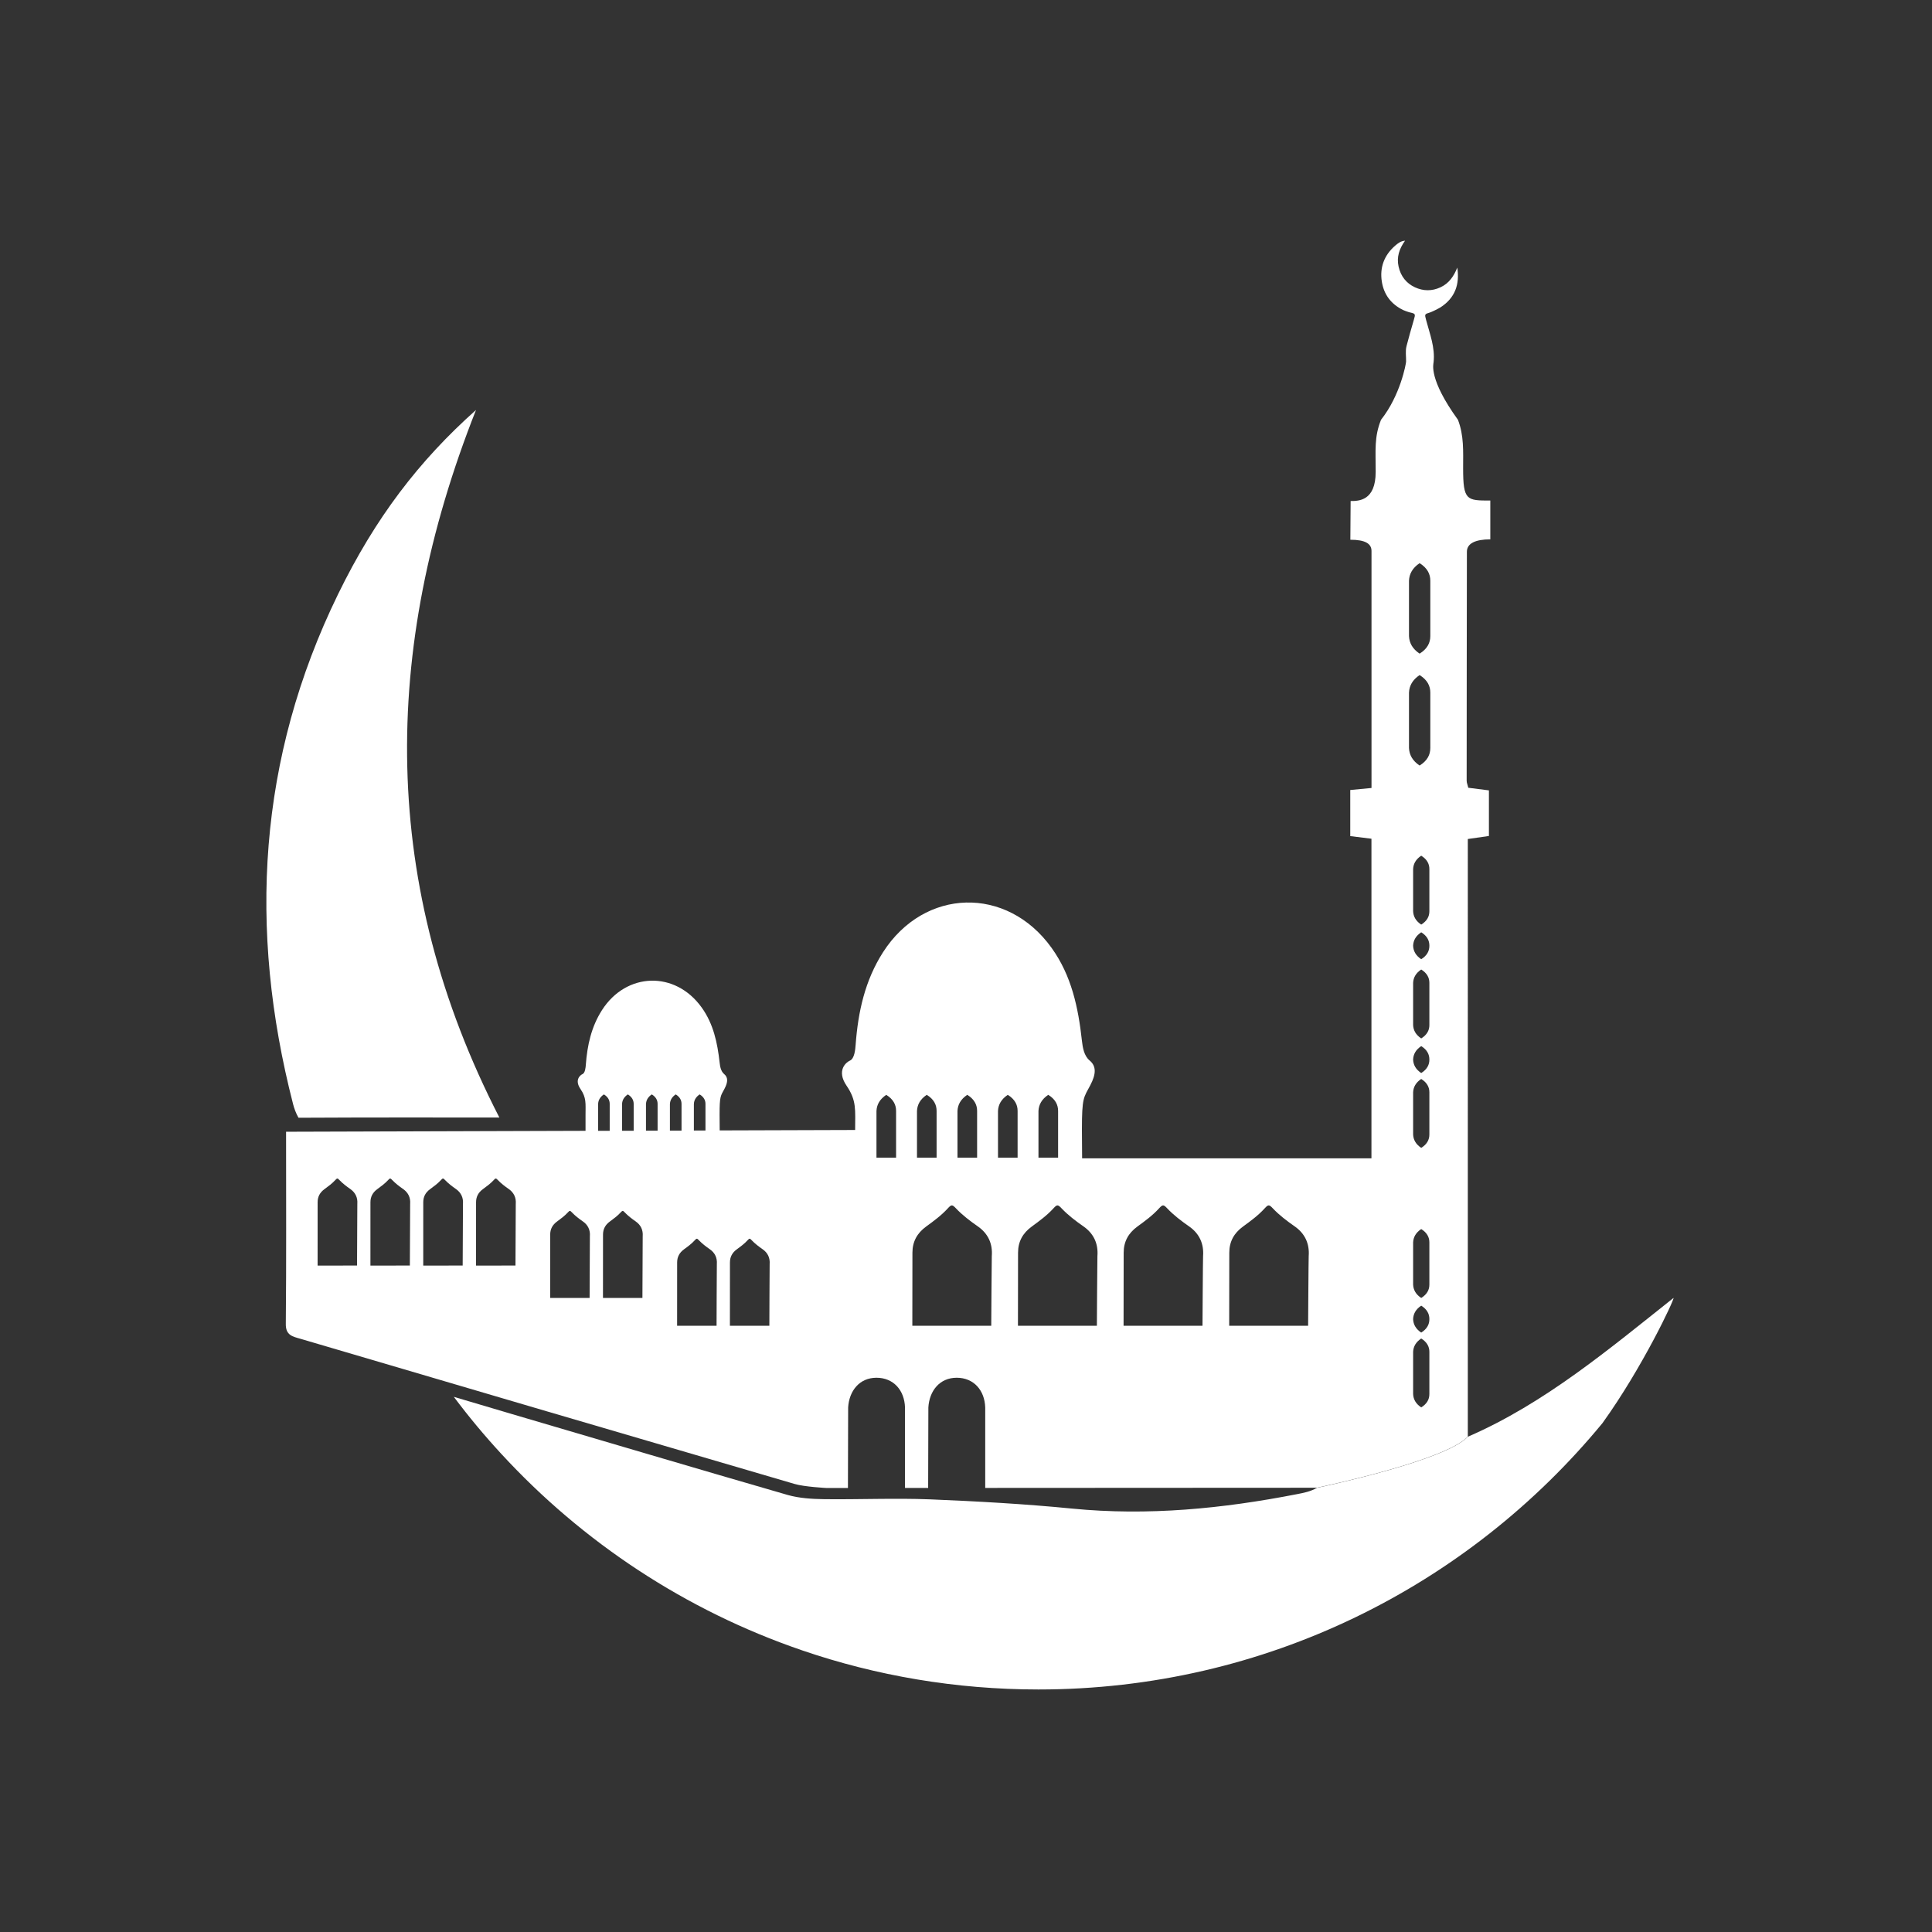 <?xml version="1.0" encoding="utf-8"?>
<!-- Generator: Adobe Illustrator 26.2.1, SVG Export Plug-In . SVG Version: 6.00 Build 0)  -->
<svg version="1.1" id="Layer_1" xmlns="http://www.w3.org/2000/svg" xmlns:xlink="http://www.w3.org/1999/xlink" x="0px" y="0px"
	 viewBox="0 0 1000 1000" style="enable-background:new 0 0 1000 1000;" xml:space="preserve">
<rect x="0" y="0" width="1000" height="1000" fill="#333333" stroke="none"/>
<style type="text/css">
	.st0{fill:#FFFFFF;}
</style>
<g>
	<path class="st0" d="M258.47,578.43c-33.48,0-65.58-0.09-97.67,0.09c-3.04,0.02-3.91,0-6.32,0c-1.4-2.51-2.21-4.85-2.77-6.99
		c-23.36-90.75-18.17-179.05,23.27-263.97c19.33-39.61,41.88-69.04,71.4-95.36C197.08,336.81,196.8,458.49,258.47,578.43z"/>
	<path class="st0" d="M771.38,279.17v-20.09c-12.24,0-14.07,0-14.07-16.67c0-8.86,0.49-16.89-2.67-25.12
		c-15.18-20.99-12.73-28.71-12.62-29.76c0.85-7.68-1.97-14.71-3.87-21.91c-0.79-3.03-0.88-3,2.11-3.92
		c0.84-0.25,4.33-1.98,5.25-2.56c7.62-4.88,10.1-11.92,8.78-20.63c-1.76,4.4-4.24,8.14-8.7,10.2c-4.41,2.04-8.85,2-13.2,0
		c-4.59-2.13-7.37-5.79-8.48-10.72c-1.1-4.88,0.32-9.2,3.34-13.4c-2.31,0.2-3.77,1.4-5.11,2.56c-5.67,4.93-8.07,11.23-6.9,18.66
		c1.08,6.73,4.83,11.63,10.99,14.65c0.46,0.22,2.5,1.01,3.13,1.15c3.42,0.78,3.38,0.75,2.36,4.23c-1.29,4.4-2.55,8.83-3.7,13.28
		c-0.68,2.62-0.17,5.34-0.23,8.02c-0.02,1.11-2.93,17.46-12.98,30.15c-3.56,8.94-2.76,15.58-2.76,26.96
		c0,15.08-8.88,15.08-12.97,15.08l-0.14,20.04c7.69,0,10.95,2.02,10.95,5.81v122.68c-3.94,0.4-7.32,0.7-11,1.05v23.86
		c3.86,0.48,7.2,0.91,10.97,1.36v165.41H560.1c0-5.17-0.1-10-0.1-14.84c0-16.81,0.9-16.48,4.3-22.92c3.19-6.05,3.1-10.03-0.3-12.86
		c-2.91-2.42-3.6-6.7-3.99-10.16c-1.89-17.23-5.39-33.81-15.74-48.19c-23.12-32.19-65.87-31.01-87.22,2.31
		c-9.35,14.61-12.9,30.83-14.17,47.85c-0.17,2.46-0.59,7.22-2.94,8.23c-2.03,0.88-7.12,5.12-1.76,12.99
		c5.3,7.78,4.44,12.52,4.44,22.93l-70.11,0.22c-0.01-2.77-0.06-5.39-0.06-8.01c0-9.94,0.53-9.74,2.55-13.55
		c1.88-3.57,1.83-5.92-0.17-7.6c-1.72-1.42-2.13-3.96-2.36-6c-1.13-10.2-3.19-19.99-9.31-28.5c-13.66-19.03-38.93-18.32-51.56,1.37
		c-5.53,8.64-7.63,18.22-8.38,28.29c-0.1,1.45-0.36,4.27-1.73,4.86c-1.2,0.52-4.22,3.03-1.04,7.69c3.13,4.59,2.62,7.39,2.62,13.55
		v8.11l-155,0.48c0,33.95,0.17,66.7-0.14,99.46c-0.09,5.84,3.46,6.53,7.33,7.63c85.28,25.14,170.63,50.26,256.01,75.21
		c4.99,1.5,16.57,2.1,16.57,2.1h11.05c0,0,0.11-32.49,0.11-41.73c0.53-8.53,5.82-15.34,14.66-15.34s14.49,6.49,14.77,15.39v41.65
		h11.98c0-1.03,0.11-32.61,0.11-41.7c0.53-8.53,5.82-15.34,14.66-15.34c8.84,0,14.49,6.49,14.77,15.39v41.64l171.69-0.09
		c0,0,0.05,0,0.17-0.05c3.91-0.83,66.35-14.07,77.93-26.4V434.27c3.91-0.57,7.28-1.05,10.92-1.57v-23.6
		c-3.86-0.48-7.23-0.91-10.69-1.36c-0.31-1.45-0.83-2.53-0.83-3.63c-0.05-39.43,0.12-79.13,0.12-118.55
		C759.28,281.22,763.75,279.17,771.38,279.17z M359.16,571.42c0.07-1.94,0.99-3.62,2.99-4.96c2.15,1.34,3.02,3.03,3,4.96v13.72
		l-6,0.02V571.42z M321.98,571.42c0.09-1.94,0.99-3.62,2.99-4.96c2.16,1.34,3.02,3.03,3.02,4.96v13.85l-6.01,0.01V571.42z
		 M184.95,623.14c-0.04,0.49-0.15,31.91-0.15,31.91l-20.41,0.01c0,0,0.02-23.91,0.01-32.79c0-2.89,1.22-5.08,3.55-6.78
		c1.98-1.45,3.96-2.89,5.63-4.72c0.93-1.03,1.15-0.99,2.06-0.02c1.72,1.81,3.67,3.29,5.71,4.71
		C183.96,617.3,185.21,619.91,184.95,623.14z M212.29,623.14c-0.04,0.49-0.15,31.91-0.15,31.91l-20.41,0.01
		c0,0,0.02-23.91,0.01-32.79c0-2.89,1.22-5.08,3.55-6.78c1.98-1.45,3.96-2.89,5.63-4.72c0.93-1.03,1.15-0.99,2.06-0.02
		c1.72,1.81,3.67,3.29,5.71,4.71C211.3,617.3,212.55,619.91,212.29,623.14z M239.63,623.14c-0.04,0.49-0.15,31.91-0.15,31.91
		l-20.41,0.01c0,0,0.02-23.91,0.01-32.79c0-2.89,1.22-5.08,3.55-6.78c1.98-1.45,3.96-2.89,5.63-4.72c0.93-1.03,1.15-0.99,2.06-0.02
		c1.72,1.81,3.67,3.29,5.71,4.71C238.64,617.3,239.88,619.91,239.63,623.14z M266.96,623.14c-0.04,0.49-0.15,31.91-0.15,31.91
		l-20.41,0.01c0,0,0.02-23.91,0.01-32.79c0-2.89,1.22-5.08,3.55-6.78c1.98-1.45,3.96-2.89,5.63-4.72c0.93-1.03,1.15-0.99,2.06-0.02
		c1.72,1.81,3.67,3.29,5.71,4.71C265.97,617.3,267.22,619.91,266.96,623.14z M305.32,639.9c-0.04,0.49-0.14,31.91-0.14,31.91
		l-20.42,0.01c0,0,0.02-23.91,0.02-32.79c0-2.89,1.22-5.08,3.55-6.78c1.97-1.45,3.94-2.89,5.61-4.72c0.93-1.03,1.15-0.99,2.06-0.02
		c1.72,1.81,3.67,3.29,5.71,4.71C304.35,634.05,305.58,636.66,305.32,639.9z M309.59,571.42c0.07-1.94,0.99-3.62,2.99-4.96
		c2.15,1.34,3.02,3.03,3,4.96v13.88l-6,0.01V571.42z M332.66,639.9c-0.04,0.49-0.14,31.91-0.14,31.91l-20.42,0.01
		c0,0,0.02-23.91,0.02-32.79c0-2.89,1.22-5.08,3.55-6.78c1.97-1.45,3.94-2.89,5.61-4.72c0.93-1.03,1.15-0.99,2.06-0.02
		c1.72,1.81,3.67,3.29,5.71,4.71C331.68,634.05,332.92,636.66,332.66,639.9z M334.37,571.42c0.09-1.94,0.99-3.62,3-4.96
		c2.15,1.34,3.02,3.03,3,4.96v13.81l-6.01,0.01V571.42z M346.76,571.42c0.09-1.94,1-3.62,3-4.96c2.15,1.34,3.02,3.03,3,4.96v13.77
		l-6.01,0.01V571.42z M371.04,654.3c-0.05,0.49-0.15,31.91-0.15,31.91l-20.42,0.01c0,0,0.02-23.9,0.02-32.79
		c0-2.89,1.22-5.08,3.55-6.78c1.98-1.45,3.96-2.89,5.61-4.72c0.93-1.03,1.15-0.99,2.06-0.02c1.72,1.81,3.67,3.29,5.71,4.71
		C370.05,648.45,371.28,651.06,371.04,654.3z M398.37,654.3c-0.05,0.49-0.15,31.91-0.15,31.91l-20.42,0.01c0,0,0.02-23.9,0.02-32.79
		c0-2.89,1.22-5.08,3.55-6.78c1.98-1.45,3.96-2.89,5.61-4.72c0.93-1.03,1.15-0.99,2.06-0.02c1.72,1.81,3.67,3.29,5.71,4.71
		C397.38,648.45,398.62,651.06,398.37,654.3z M463.81,599.2h-10.15v-24.13c0.14-3.28,1.67-6.12,5.07-8.38
		c3.63,2.26,5.11,5.13,5.08,8.38V599.2z M537.51,575.06c0.15-3.28,1.68-6.12,5.07-8.38c3.63,2.26,5.11,5.13,5.09,8.38v24.13h-10.16
		V575.06z M495.59,575.06c0.14-3.28,1.67-6.12,5.07-8.38c3.63,2.26,5.11,5.13,5.09,8.38v24.13h-10.16V575.06z M474.63,575.06
		c0.14-3.28,1.67-6.12,5.06-8.38c3.65,2.26,5.12,5.13,5.09,8.38v24.13h-10.15V575.06z M513.35,650.16
		c-0.07,0.98-0.28,36.05-0.28,36.05l-40.85,0.01c0,0,0.05-20.03,0.05-37.8c0-5.79,2.45-10.18,7.1-13.56
		c3.94-2.88,7.9-5.77,11.23-9.43c1.87-2.05,2.3-1.98,4.14-0.05c3.42,3.61,7.34,6.58,11.42,9.42
		C511.39,638.46,513.86,643.68,513.35,650.16z M526.71,599.2h-10.15v-24.13c0.14-3.28,1.67-6.12,5.07-8.38
		c3.63,2.26,5.11,5.13,5.08,8.38V599.2z M568.02,650.16c-0.07,0.98-0.28,36.05-0.28,36.05l-40.85,0.01c0,0,0.05-20.03,0.05-37.8
		c0-5.79,2.45-10.18,7.1-13.56c3.94-2.88,7.9-5.77,11.23-9.43c1.87-2.05,2.3-1.98,4.14-0.05c3.42,3.61,7.34,6.58,11.42,9.42
		C566.06,638.46,568.53,643.68,568.02,650.16z M622.71,650.16c-0.09,0.98-0.3,36.05-0.3,36.05l-40.85,0.01c0,0,0.05-20.03,0.05-37.8
		c0-5.79,2.45-10.18,7.1-13.56c3.96-2.88,7.91-5.77,11.23-9.43c1.87-2.05,2.31-1.98,4.14-0.05c3.42,3.61,7.34,6.58,11.42,9.42
		C620.73,638.46,623.2,643.68,622.71,650.16z M677.38,650.16c-0.09,0.98-0.3,36.05-0.3,36.05l-40.85,0.01c0,0,0.05-20.03,0.05-37.8
		c0-5.79,2.45-10.18,7.1-13.56c3.96-2.88,7.91-5.77,11.23-9.43c1.87-2.05,2.31-1.98,4.14-0.05c3.42,3.61,7.34,6.58,11.42,9.42
		C675.4,638.46,677.87,643.68,677.38,650.16z M739.84,721.53c0.01,2.7-1.2,5.07-4.22,6.94c-2.81-1.87-4.08-4.22-4.19-6.94v-21.78
		c0.11-2.72,1.38-5.07,4.19-6.94c3.02,1.88,4.23,4.25,4.22,6.94V721.53z M739.84,682.8c0.01,2.68-1.2,5.06-4.22,6.94
		c-2.81-1.87-4.08-4.22-4.19-6.94v-0.05c0.11-2.72,1.38-5.07,4.19-6.94c3.02,1.88,4.23,4.25,4.22,6.94V682.8z M739.84,664.88
		c0.01,2.7-1.2,5.07-4.22,6.94c-2.81-1.85-4.08-4.22-4.19-6.94v-21.77c0.11-2.72,1.38-5.08,4.19-6.95c3.02,1.88,4.23,4.25,4.22,6.95
		V664.88z M739.84,587.19c0.01,2.7-1.2,5.07-4.22,6.94c-2.81-1.87-4.08-4.22-4.19-6.94v-21.78c0.11-2.71,1.38-5.07,4.19-6.94
		c3.02,1.88,4.23,4.25,4.22,6.94V587.19z M739.84,548.46c0.01,2.68-1.2,5.06-4.22,6.94c-2.81-1.87-4.08-4.22-4.19-6.94v-0.05
		c0.11-2.72,1.38-5.07,4.19-6.94c3.02,1.88,4.23,4.25,4.22,6.94V548.46z M739.84,530.54c0.01,2.7-1.2,5.07-4.22,6.95
		c-2.81-1.87-4.08-4.23-4.19-6.95v-21.77c0.11-2.72,1.38-5.08,4.19-6.95c3.02,1.88,4.23,4.25,4.22,6.95V530.54z M739.84,489.54
		c0.01,2.68-1.2,5.06-4.22,6.94c-2.81-1.87-4.08-4.22-4.19-6.94v-0.05c0.11-2.72,1.38-5.07,4.19-6.94c3.02,1.87,4.23,4.24,4.22,6.94
		V489.54z M739.84,471.63c0.01,2.7-1.2,5.07-4.22,6.94c-2.81-1.87-4.08-4.22-4.19-6.94v-21.77c0.11-2.72,1.38-5.08,4.19-6.95
		c3.02,1.88,4.23,4.25,4.22,6.95V471.63z M740.33,387.13c0.01,3.54-1.58,6.65-5.54,9.11c-3.68-2.45-5.35-5.54-5.5-9.11v-28.6
		c0.15-3.57,1.82-6.66,5.5-9.11c3.96,2.46,5.55,5.58,5.54,9.11V387.13z M740.33,329.21c0.01,3.54-1.58,6.65-5.54,9.11
		c-3.68-2.45-5.35-5.54-5.5-9.11v-28.6c0.15-3.57,1.82-6.66,5.5-9.11c3.96,2.46,5.55,5.58,5.54,9.11V329.21z"/>
	<path class="st0" d="M829.48,736.54c-0.01,0.02-0.02,0.05-0.05,0.07C760.1,820.8,655.08,874.47,537.51,874.47
		c-42.85,0-84.05-7.13-122.45-20.28c-0.04-0.01-0.07-0.02-0.11-0.05c-60.1-20.57-113.36-55.88-155.46-101.6
		c-8.7-9.42-16.9-19.27-24.59-29.54c10.37,3.07,19.99,5.92,29.59,8.77c47.71,14.03,95.42,28.19,143.18,42.01
		c6.01,1.71,12.59,2.1,18.9,2.19c18.24,0.22,36.52-0.62,54.77,0.09c24.5,1.01,49.11,2.37,73.54,4.78
		c39.33,3.86,78.05,0.04,116.6-7.5c3.42-0.66,6.8-1.31,10.18-3.24c0,0,0.05,0,0.17-0.05c3.91-0.83,66.35-14.07,77.93-26.4
		c39.77-17.19,73.64-45.83,106.44-71.83C866.84,672.28,850.23,707.7,829.48,736.54z"/>
</g>
</svg>
